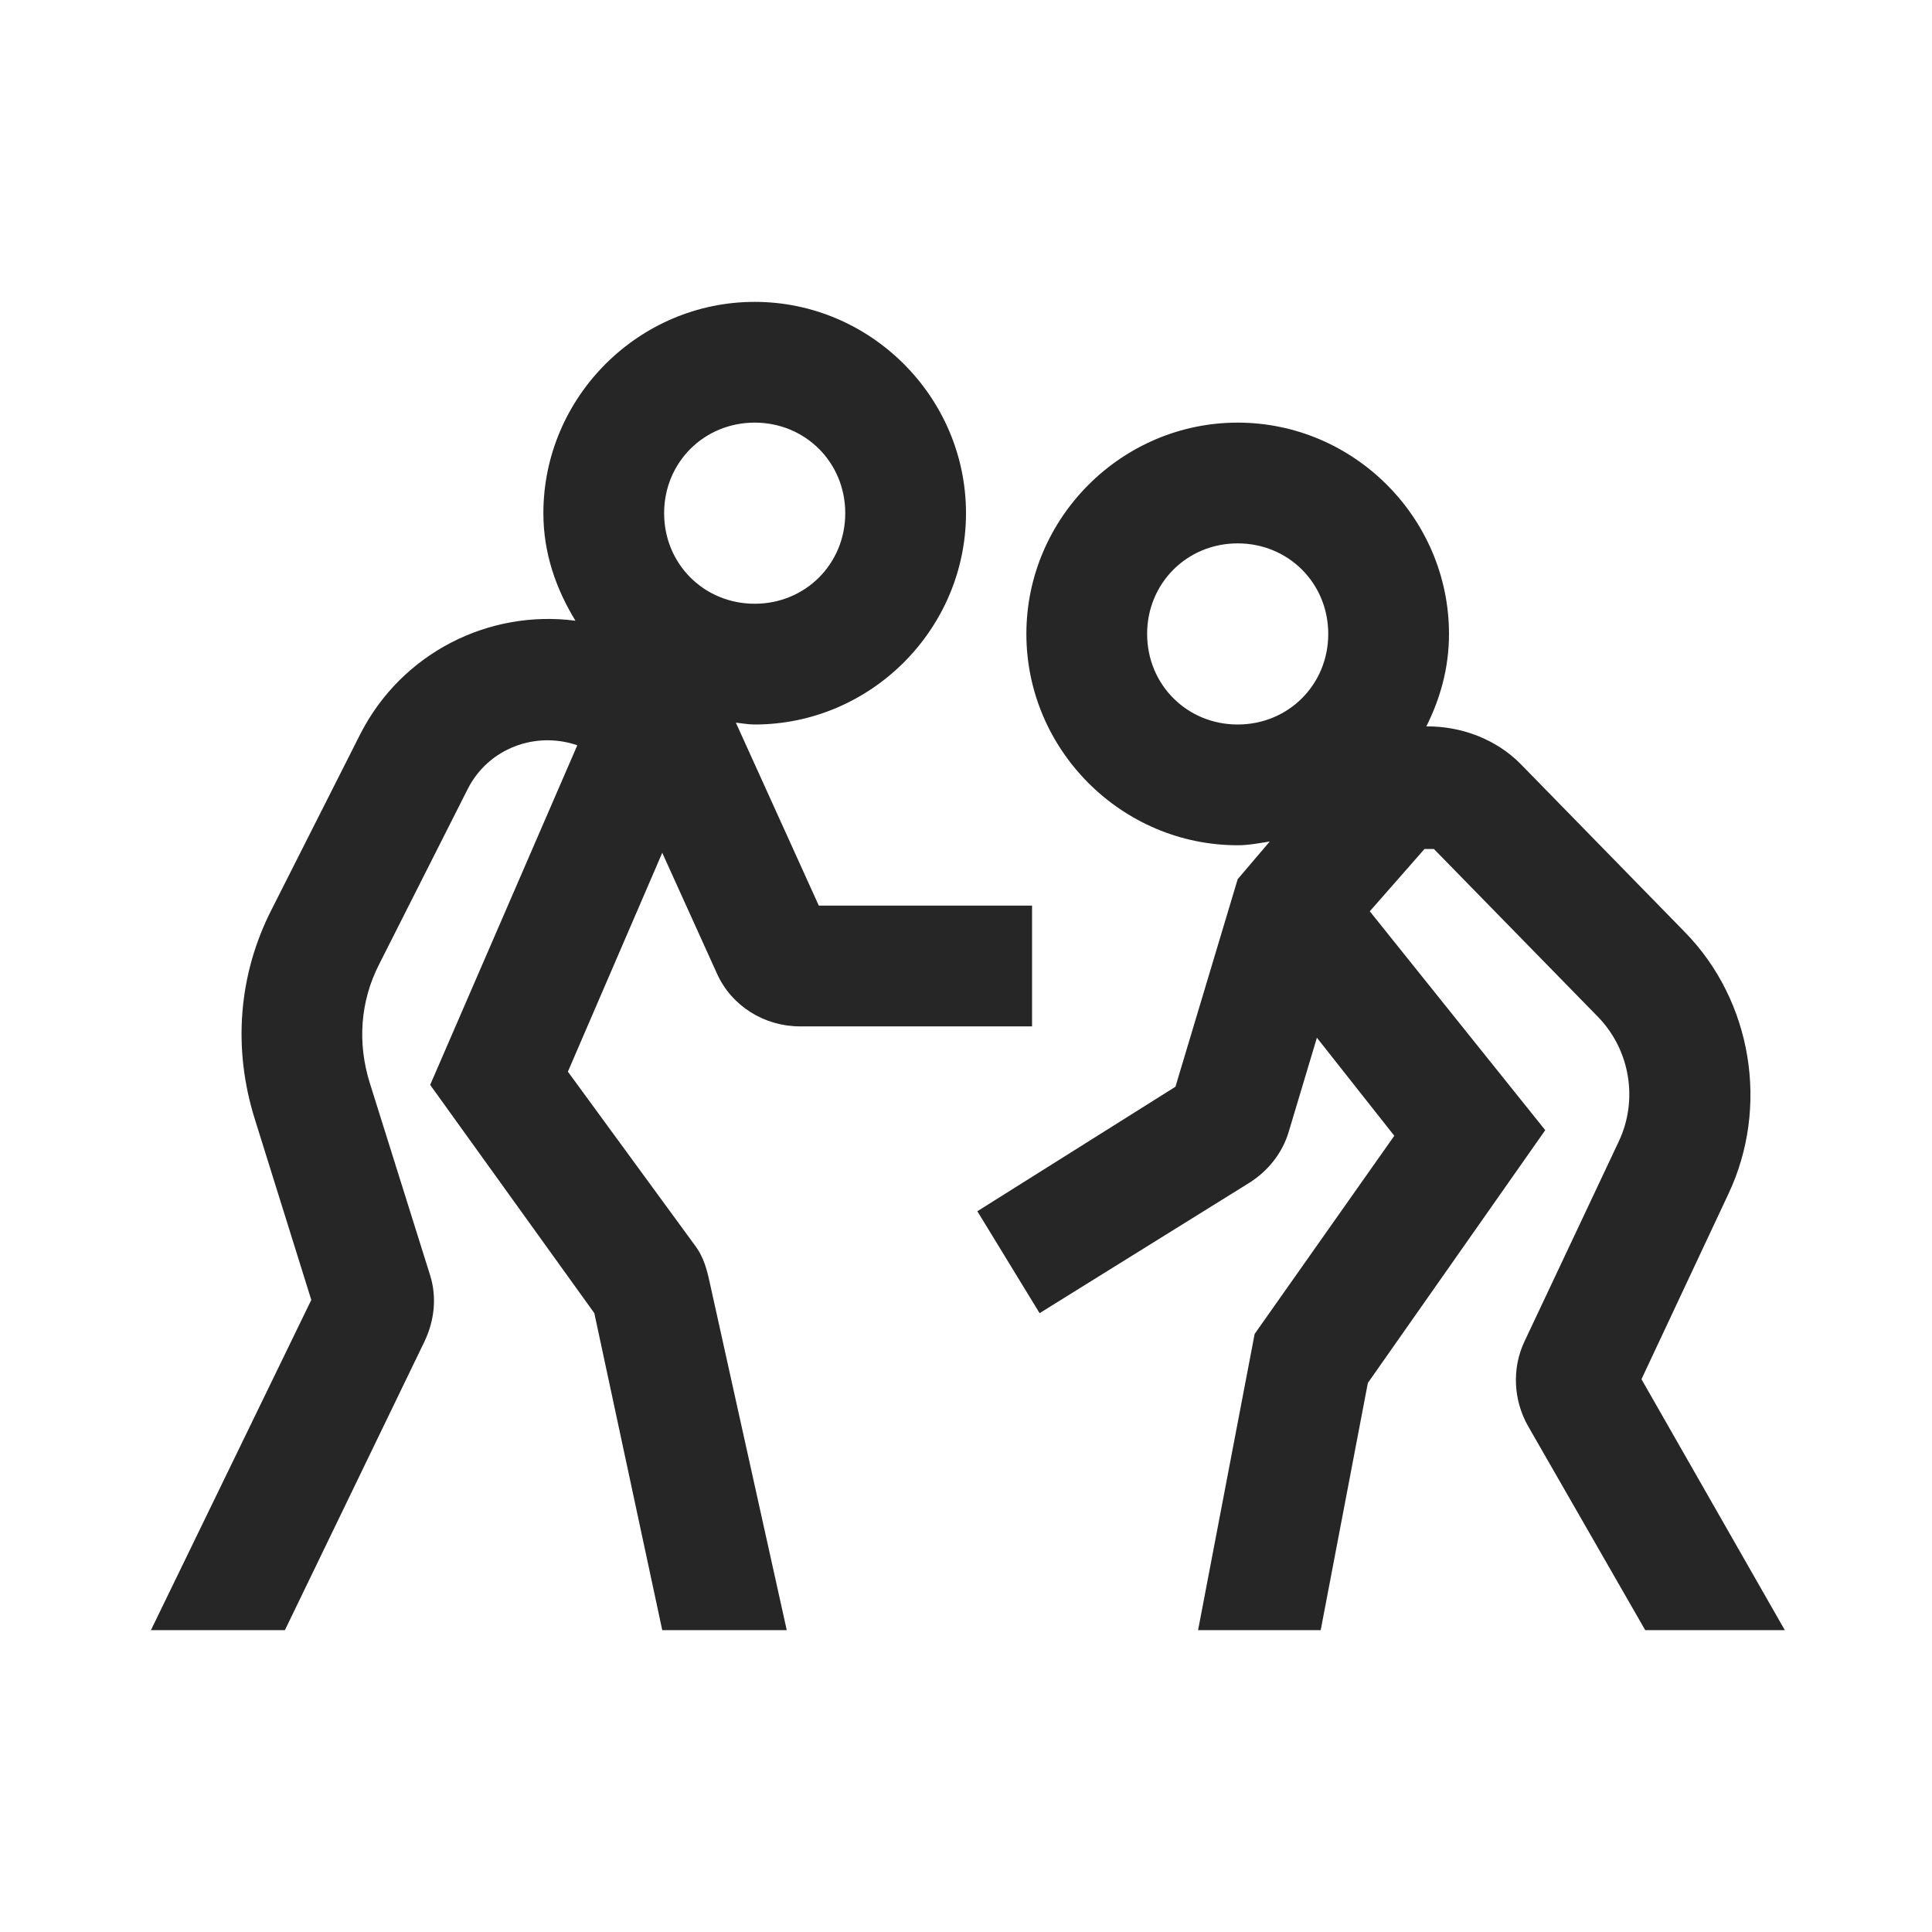 <?xml version="1.0" encoding="UTF-8"?>
<svg xmlns="http://www.w3.org/2000/svg" xmlns:xlink="http://www.w3.org/1999/xlink" viewBox="0 0 32 32" version="1.1" fill="#262626"><g id="surface1" fill="#262626"><path style=" " d="M 12.5 5 C 10.578 5 9 6.578 9 8.5 C 9 9.16 9.207 9.75 9.531 10.281 C 8.098 10.094 6.656 10.812 5.969 12.156 L 4.5 15.062 C 3.945 16.148 3.855 17.367 4.219 18.531 L 5.156 21.531 L 2.5 27 L 4.719 27 L 7.031 22.219 C 7.195 21.875 7.238 21.488 7.125 21.125 L 6.125 17.938 C 5.918 17.277 5.965 16.586 6.281 15.969 L 7.75 13.062 C 8.09 12.398 8.863 12.105 9.562 12.344 L 7.125 17.969 L 9.844 21.75 L 10.969 27 L 13.031 27 L 11.75 21.219 C 11.707 21.02 11.652 20.828 11.531 20.656 L 9.406 17.75 L 10.969 14.125 L 11.875 16.125 C 12.117 16.664 12.66 17 13.25 17 L 17.094 17 L 17.094 15 L 13.562 15 L 12.188 11.969 C 12.293 11.98 12.391 12 12.5 12 C 14.422 12 16 10.422 16 8.5 C 16 6.578 14.422 5 12.5 5 Z M 12.5 7 C 13.34 7 14 7.66 14 8.5 C 14 9.34 13.34 10 12.5 10 C 11.66 10 11 9.34 11 8.5 C 11 7.66 11.66 7 12.5 7 Z M 20.5 7 C 18.578 7 17 8.578 17 10.5 C 17 12.422 18.578 14 20.5 14 C 20.688 14 20.852 13.965 21.031 13.938 L 20.5 14.562 L 19.469 18 L 16.188 20.062 L 17.219 21.75 L 20.688 19.594 C 21 19.398 21.238 19.102 21.344 18.75 L 21.812 17.188 L 23.094 18.812 L 20.781 22.094 L 19.844 27 L 21.875 27 L 22.656 22.906 L 25.594 18.719 L 22.688 15.094 L 23.594 14.062 L 23.75 14.062 L 26.469 16.844 C 27 17.391 27.137 18.219 26.812 18.906 L 25.25 22.219 C 25.039 22.664 25.066 23.195 25.312 23.625 L 27.25 27 L 29.562 27 L 27.188 22.844 L 28.625 19.781 C 29.309 18.34 29.023 16.578 27.906 15.438 L 25.188 12.656 C 24.781 12.242 24.203 12.027 23.625 12.031 C 23.859 11.562 24 11.055 24 10.5 C 24 8.578 22.422 7 20.5 7 Z M 20.5 9 C 21.34 9 22 9.66 22 10.5 C 22 11.34 21.34 12 20.5 12 C 19.66 12 19 11.34 19 10.5 C 19 9.66 19.66 9 20.5 9 Z " fill="#262626"/></g></svg>

